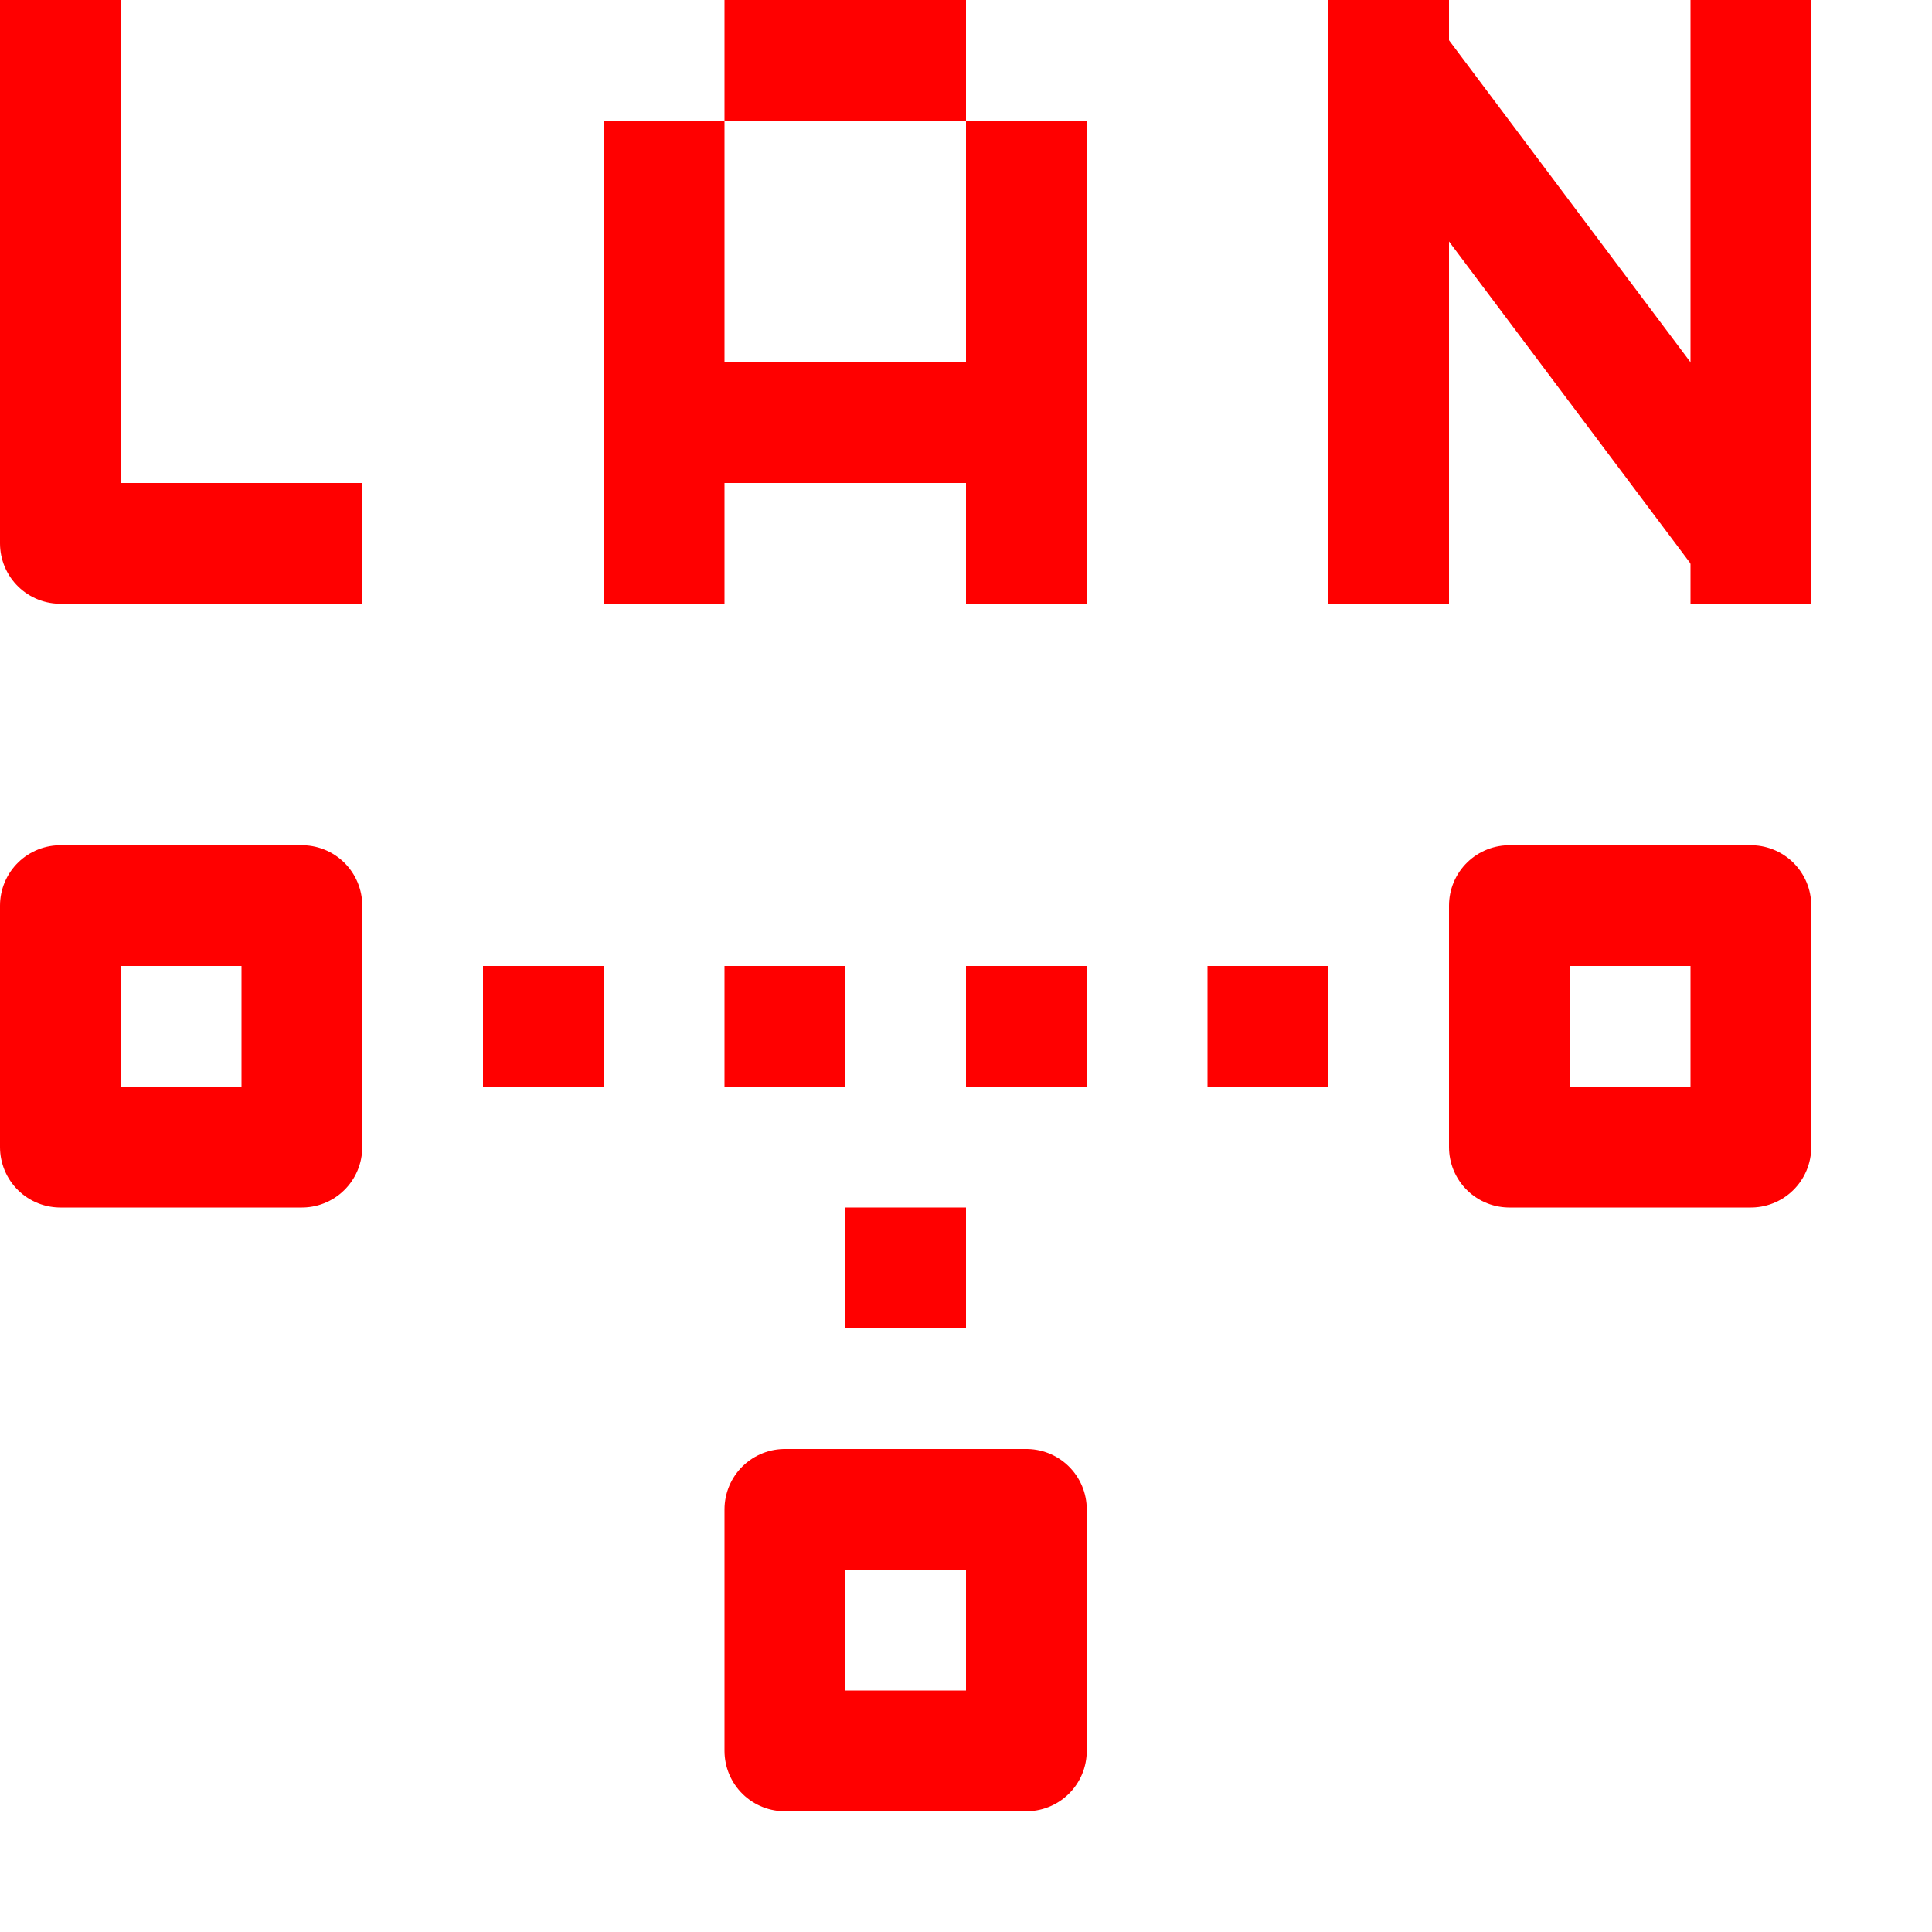<svg xmlns="http://www.w3.org/2000/svg" width="16" height="16" viewBox="0 0 16 16"><polyline points="2.5 4.5 0.5 4.5 0.5 0.5" style="fill:none;stroke:#FF0000;stroke-linecap:square;stroke-linejoin:round"/><line x1="5.5" y1="4.5" x2="5.5" y2="1.5" style="fill:none;stroke:#FF0000;stroke-linecap:square;stroke-linejoin:round"/><line x1="8.5" y1="4.5" x2="8.5" y2="1.5" style="fill:none;stroke:#FF0000;stroke-linecap:square;stroke-linejoin:round"/><line x1="7.5" y1="0.5" x2="6.5" y2="0.5" style="fill:none;stroke:#FF0000;stroke-linecap:square;stroke-linejoin:round"/><line x1="11.5" y1="4.5" x2="11.5" y2="0.5" style="fill:none;stroke:#FF0000;stroke-linecap:square;stroke-linejoin:round"/><line x1="14.5" y1="4.5" x2="11.5" y2="0.5" style="fill:none;stroke:#FF0000;stroke-linecap:round;stroke-linejoin:round"/><line x1="14.5" y1="0.5" x2="14.5" y2="4.5" style="fill:none;stroke:#FF0000;stroke-linecap:square;stroke-linejoin:round"/><line x1="5.5" y1="3.5" x2="8.5" y2="3.5" style="fill:none;stroke:#FF0000;stroke-linecap:square;stroke-linejoin:round"/><rect x="6.5" y="12.5" width="2" height="2" style="fill:none;stroke:#FF0000;stroke-linecap:round;stroke-linejoin:round"/><rect x="0.5" y="7.5" width="2" height="2" style="fill:none;stroke:#FF0000;stroke-linecap:round;stroke-linejoin:round"/><rect x="12.5" y="7.5" width="2" height="2" style="fill:none;stroke:#FF0000;stroke-linecap:round;stroke-linejoin:round"/><rect x="10" y="8" width="1" height="1" transform="translate(21 17) rotate(180)" style="fill:#FF0000"/><rect x="8" y="8" width="1" height="1" transform="translate(17 17) rotate(180)" style="fill:#FF0000"/><rect x="6" y="8" width="1" height="1" transform="translate(13 17) rotate(180)" style="fill:#FF0000"/><rect x="4" y="8" width="1" height="1" transform="translate(9 17) rotate(180)" style="fill:#FF0000"/><rect x="7" y="10" width="1" height="1" transform="translate(15 21) rotate(180)" style="fill:#FF0000"/></svg>